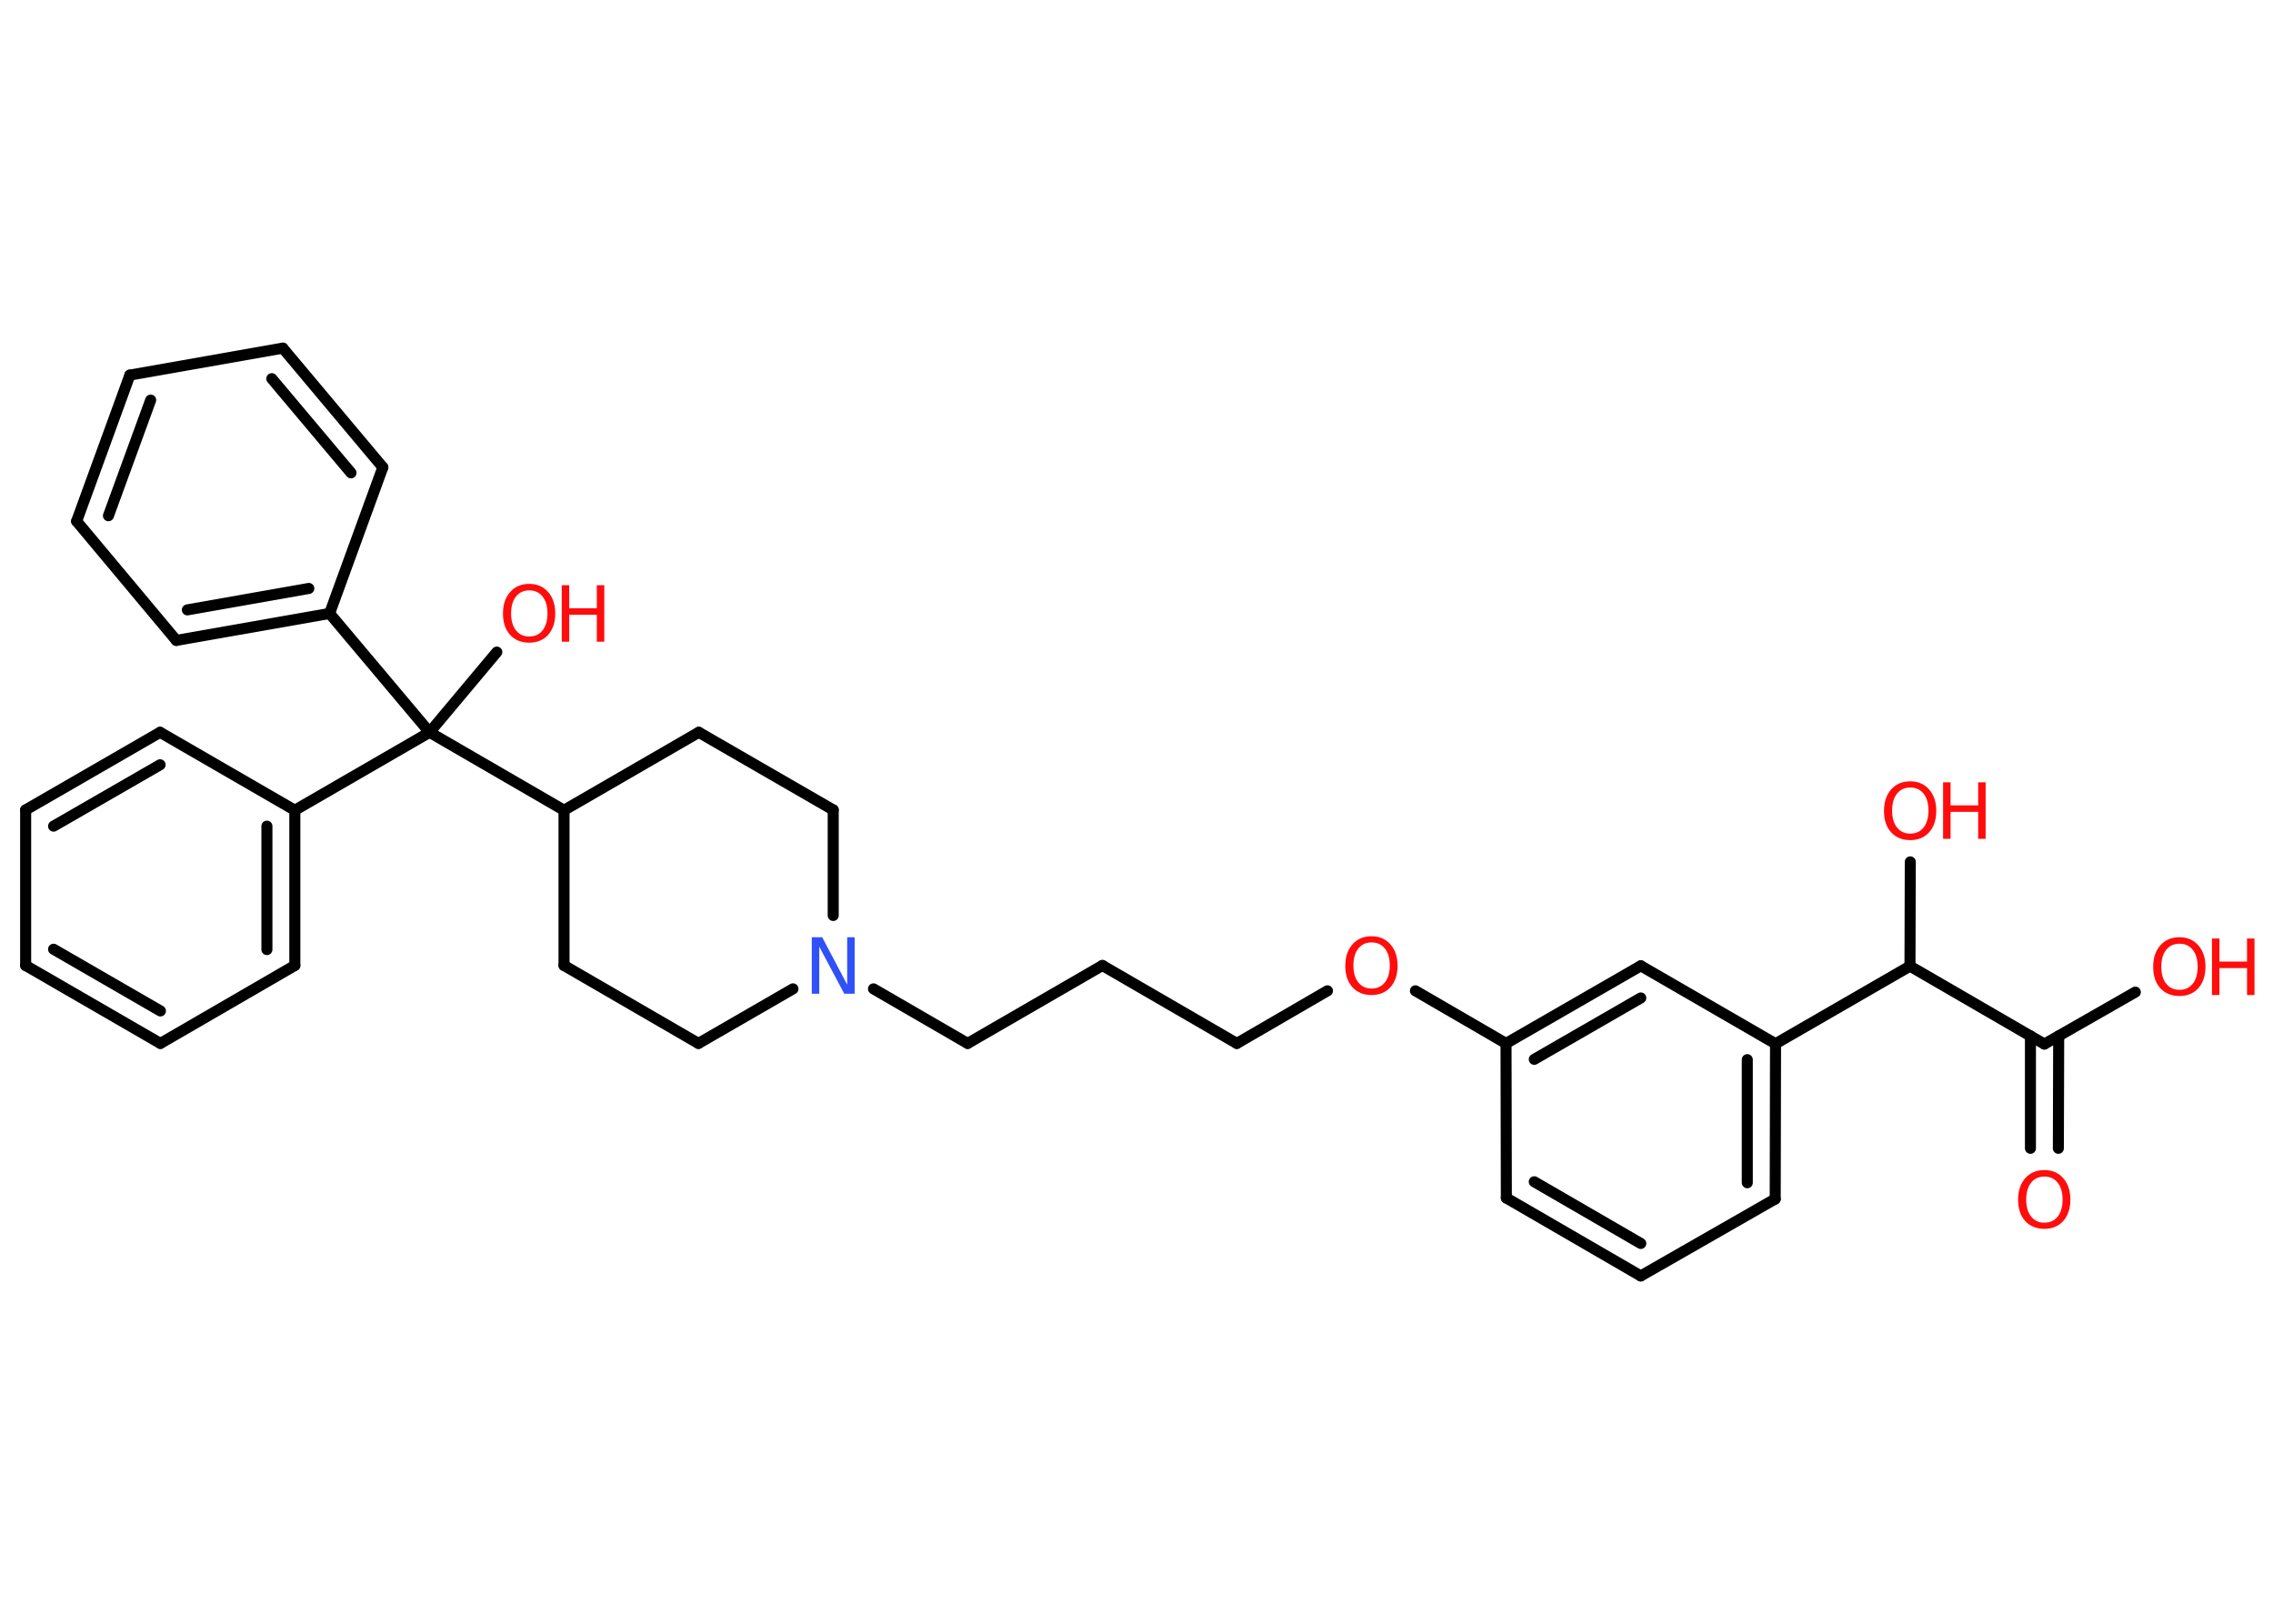 <?xml version='1.0' encoding='UTF-8'?>
<!DOCTYPE svg PUBLIC "-//W3C//DTD SVG 1.1//EN" "http://www.w3.org/Graphics/SVG/1.1/DTD/svg11.dtd">
<svg version='1.2' xmlns='http://www.w3.org/2000/svg' xmlns:xlink='http://www.w3.org/1999/xlink' width='70.0mm' height='50.0mm' viewBox='0 0 70.0 50.0'>
  <desc>Generated by the Chemistry Development Kit (http://github.com/cdk)</desc>
  <g stroke-linecap='round' stroke-linejoin='round' stroke='#000000' stroke-width='.34' fill='#FF0D0D'>
    <rect x='.0' y='.0' width='70.0' height='50.0' fill='#FFFFFF' stroke='none'/>
    <g id='mol1' class='mol'>
      <g id='mol1bnd1' class='bond'>
        <line x1='62.53' y1='35.36' x2='62.53' y2='31.9'/>
        <line x1='63.39' y1='35.36' x2='63.4' y2='31.9'/>
      </g>
      <line id='mol1bnd2' class='bond' x1='62.96' y1='32.15' x2='65.76' y2='30.55'/>
      <line id='mol1bnd3' class='bond' x1='62.96' y1='32.15' x2='58.82' y2='29.75'/>
      <line id='mol1bnd4' class='bond' x1='58.82' y1='29.75' x2='58.83' y2='26.54'/>
      <line id='mol1bnd5' class='bond' x1='58.82' y1='29.75' x2='54.68' y2='32.14'/>
      <g id='mol1bnd6' class='bond'>
        <line x1='54.67' y1='36.92' x2='54.68' y2='32.14'/>
        <line x1='53.81' y1='36.42' x2='53.81' y2='32.63'/>
      </g>
      <line id='mol1bnd7' class='bond' x1='54.67' y1='36.92' x2='50.53' y2='39.29'/>
      <g id='mol1bnd8' class='bond'>
        <line x1='46.39' y1='36.89' x2='50.53' y2='39.29'/>
        <line x1='47.25' y1='36.39' x2='50.53' y2='38.29'/>
      </g>
      <line id='mol1bnd9' class='bond' x1='46.39' y1='36.89' x2='46.38' y2='32.13'/>
      <line id='mol1bnd10' class='bond' x1='46.38' y1='32.13' x2='43.59' y2='30.51'/>
      <line id='mol1bnd11' class='bond' x1='40.88' y1='30.51' x2='38.09' y2='32.13'/>
      <line id='mol1bnd12' class='bond' x1='38.09' y1='32.13' x2='33.95' y2='29.73'/>
      <line id='mol1bnd13' class='bond' x1='33.95' y1='29.73' x2='29.8' y2='32.13'/>
      <line id='mol1bnd14' class='bond' x1='29.8' y1='32.13' x2='26.9' y2='30.45'/>
      <line id='mol1bnd15' class='bond' x1='24.42' y1='30.45' x2='21.51' y2='32.13'/>
      <line id='mol1bnd16' class='bond' x1='21.51' y1='32.13' x2='17.37' y2='29.73'/>
      <line id='mol1bnd17' class='bond' x1='17.37' y1='29.73' x2='17.37' y2='24.95'/>
      <line id='mol1bnd18' class='bond' x1='17.37' y1='24.95' x2='13.23' y2='22.55'/>
      <line id='mol1bnd19' class='bond' x1='13.23' y1='22.55' x2='15.3' y2='20.08'/>
      <line id='mol1bnd20' class='bond' x1='13.23' y1='22.55' x2='9.08' y2='24.95'/>
      <g id='mol1bnd21' class='bond'>
        <line x1='9.08' y1='29.73' x2='9.08' y2='24.95'/>
        <line x1='8.22' y1='29.24' x2='8.22' y2='25.44'/>
      </g>
      <line id='mol1bnd22' class='bond' x1='9.08' y1='29.73' x2='4.94' y2='32.13'/>
      <g id='mol1bnd23' class='bond'>
        <line x1='.79' y1='29.73' x2='4.94' y2='32.13'/>
        <line x1='1.65' y1='29.23' x2='4.94' y2='31.13'/>
      </g>
      <line id='mol1bnd24' class='bond' x1='.79' y1='29.73' x2='.79' y2='24.94'/>
      <g id='mol1bnd25' class='bond'>
        <line x1='4.93' y1='22.55' x2='.79' y2='24.94'/>
        <line x1='4.93' y1='23.55' x2='1.65' y2='25.44'/>
      </g>
      <line id='mol1bnd26' class='bond' x1='9.08' y1='24.95' x2='4.93' y2='22.55'/>
      <line id='mol1bnd27' class='bond' x1='13.23' y1='22.55' x2='10.15' y2='18.89'/>
      <g id='mol1bnd28' class='bond'>
        <line x1='5.43' y1='19.72' x2='10.15' y2='18.89'/>
        <line x1='5.77' y1='18.78' x2='9.51' y2='18.12'/>
      </g>
      <line id='mol1bnd29' class='bond' x1='5.43' y1='19.72' x2='2.36' y2='16.05'/>
      <g id='mol1bnd30' class='bond'>
        <line x1='4.0' y1='11.55' x2='2.36' y2='16.05'/>
        <line x1='4.64' y1='12.32' x2='3.34' y2='15.88'/>
      </g>
      <line id='mol1bnd31' class='bond' x1='4.0' y1='11.55' x2='8.71' y2='10.72'/>
      <g id='mol1bnd32' class='bond'>
        <line x1='11.79' y1='14.39' x2='8.71' y2='10.72'/>
        <line x1='10.81' y1='14.56' x2='8.37' y2='11.66'/>
      </g>
      <line id='mol1bnd33' class='bond' x1='10.15' y1='18.89' x2='11.79' y2='14.39'/>
      <line id='mol1bnd34' class='bond' x1='17.37' y1='24.95' x2='21.52' y2='22.55'/>
      <line id='mol1bnd35' class='bond' x1='21.52' y1='22.55' x2='25.66' y2='24.94'/>
      <line id='mol1bnd36' class='bond' x1='25.66' y1='28.19' x2='25.66' y2='24.94'/>
      <g id='mol1bnd37' class='bond'>
        <line x1='50.53' y1='29.74' x2='46.38' y2='32.13'/>
        <line x1='50.53' y1='30.73' x2='47.25' y2='32.62'/>
      </g>
      <line id='mol1bnd38' class='bond' x1='54.68' y1='32.14' x2='50.53' y2='29.74'/>
      <path id='mol1atm1' class='atom' d='M62.96 36.23q-.26 .0 -.41 .19q-.15 .19 -.15 .52q.0 .33 .15 .52q.15 .19 .41 .19q.26 .0 .41 -.19q.15 -.19 .15 -.52q.0 -.33 -.15 -.52q-.15 -.19 -.41 -.19zM62.96 36.03q.36 .0 .58 .25q.22 .25 .22 .66q.0 .41 -.22 .66q-.22 .24 -.58 .24q-.37 .0 -.59 -.24q-.22 -.24 -.22 -.66q.0 -.41 .22 -.66q.22 -.25 .59 -.25z' stroke='none'/>
      <g id='mol1atm3' class='atom'>
        <path d='M67.12 29.06q-.26 .0 -.41 .19q-.15 .19 -.15 .52q.0 .33 .15 .52q.15 .19 .41 .19q.26 .0 .41 -.19q.15 -.19 .15 -.52q.0 -.33 -.15 -.52q-.15 -.19 -.41 -.19zM67.12 28.86q.36 .0 .58 .25q.22 .25 .22 .66q.0 .41 -.22 .66q-.22 .24 -.58 .24q-.37 .0 -.59 -.24q-.22 -.24 -.22 -.66q.0 -.41 .22 -.66q.22 -.25 .59 -.25z' stroke='none'/>
        <path d='M68.12 28.9h.23v.71h.85v-.71h.23v1.74h-.23v-.83h-.85v.83h-.23v-1.74z' stroke='none'/>
      </g>
      <g id='mol1atm5' class='atom'>
        <path d='M58.83 24.25q-.26 .0 -.41 .19q-.15 .19 -.15 .52q.0 .33 .15 .52q.15 .19 .41 .19q.26 .0 .41 -.19q.15 -.19 .15 -.52q.0 -.33 -.15 -.52q-.15 -.19 -.41 -.19zM58.83 24.06q.36 .0 .58 .25q.22 .25 .22 .66q.0 .41 -.22 .66q-.22 .24 -.58 .24q-.37 .0 -.59 -.24q-.22 -.24 -.22 -.66q.0 -.41 .22 -.66q.22 -.25 .59 -.25z' stroke='none'/>
        <path d='M59.84 24.09h.23v.71h.85v-.71h.23v1.74h-.23v-.83h-.85v.83h-.23v-1.74z' stroke='none'/>
      </g>
      <path id='mol1atm11' class='atom' d='M42.24 29.02q-.26 .0 -.41 .19q-.15 .19 -.15 .52q.0 .33 .15 .52q.15 .19 .41 .19q.26 .0 .41 -.19q.15 -.19 .15 -.52q.0 -.33 -.15 -.52q-.15 -.19 -.41 -.19zM42.24 28.83q.36 .0 .58 .25q.22 .25 .22 .66q.0 .41 -.22 .66q-.22 .24 -.58 .24q-.37 .0 -.59 -.24q-.22 -.24 -.22 -.66q.0 -.41 .22 -.66q.22 -.25 .59 -.25z' stroke='none'/>
      <path id='mol1atm15' class='atom' d='M25.0 28.86h.32l.77 1.46v-1.46h.23v1.74h-.32l-.77 -1.45v1.45h-.23v-1.74z' stroke='none' fill='#3050F8'/>
      <g id='mol1atm20' class='atom'>
        <path d='M16.3 18.18q-.26 .0 -.41 .19q-.15 .19 -.15 .52q.0 .33 .15 .52q.15 .19 .41 .19q.26 .0 .41 -.19q.15 -.19 .15 -.52q.0 -.33 -.15 -.52q-.15 -.19 -.41 -.19zM16.3 17.98q.36 .0 .58 .25q.22 .25 .22 .66q.0 .41 -.22 .66q-.22 .24 -.58 .24q-.37 .0 -.59 -.24q-.22 -.24 -.22 -.66q.0 -.41 .22 -.66q.22 -.25 .59 -.25z' stroke='none'/>
        <path d='M17.3 18.02h.23v.71h.85v-.71h.23v1.74h-.23v-.83h-.85v.83h-.23v-1.74z' stroke='none'/>
      </g>
    </g>
  </g>
</svg>
